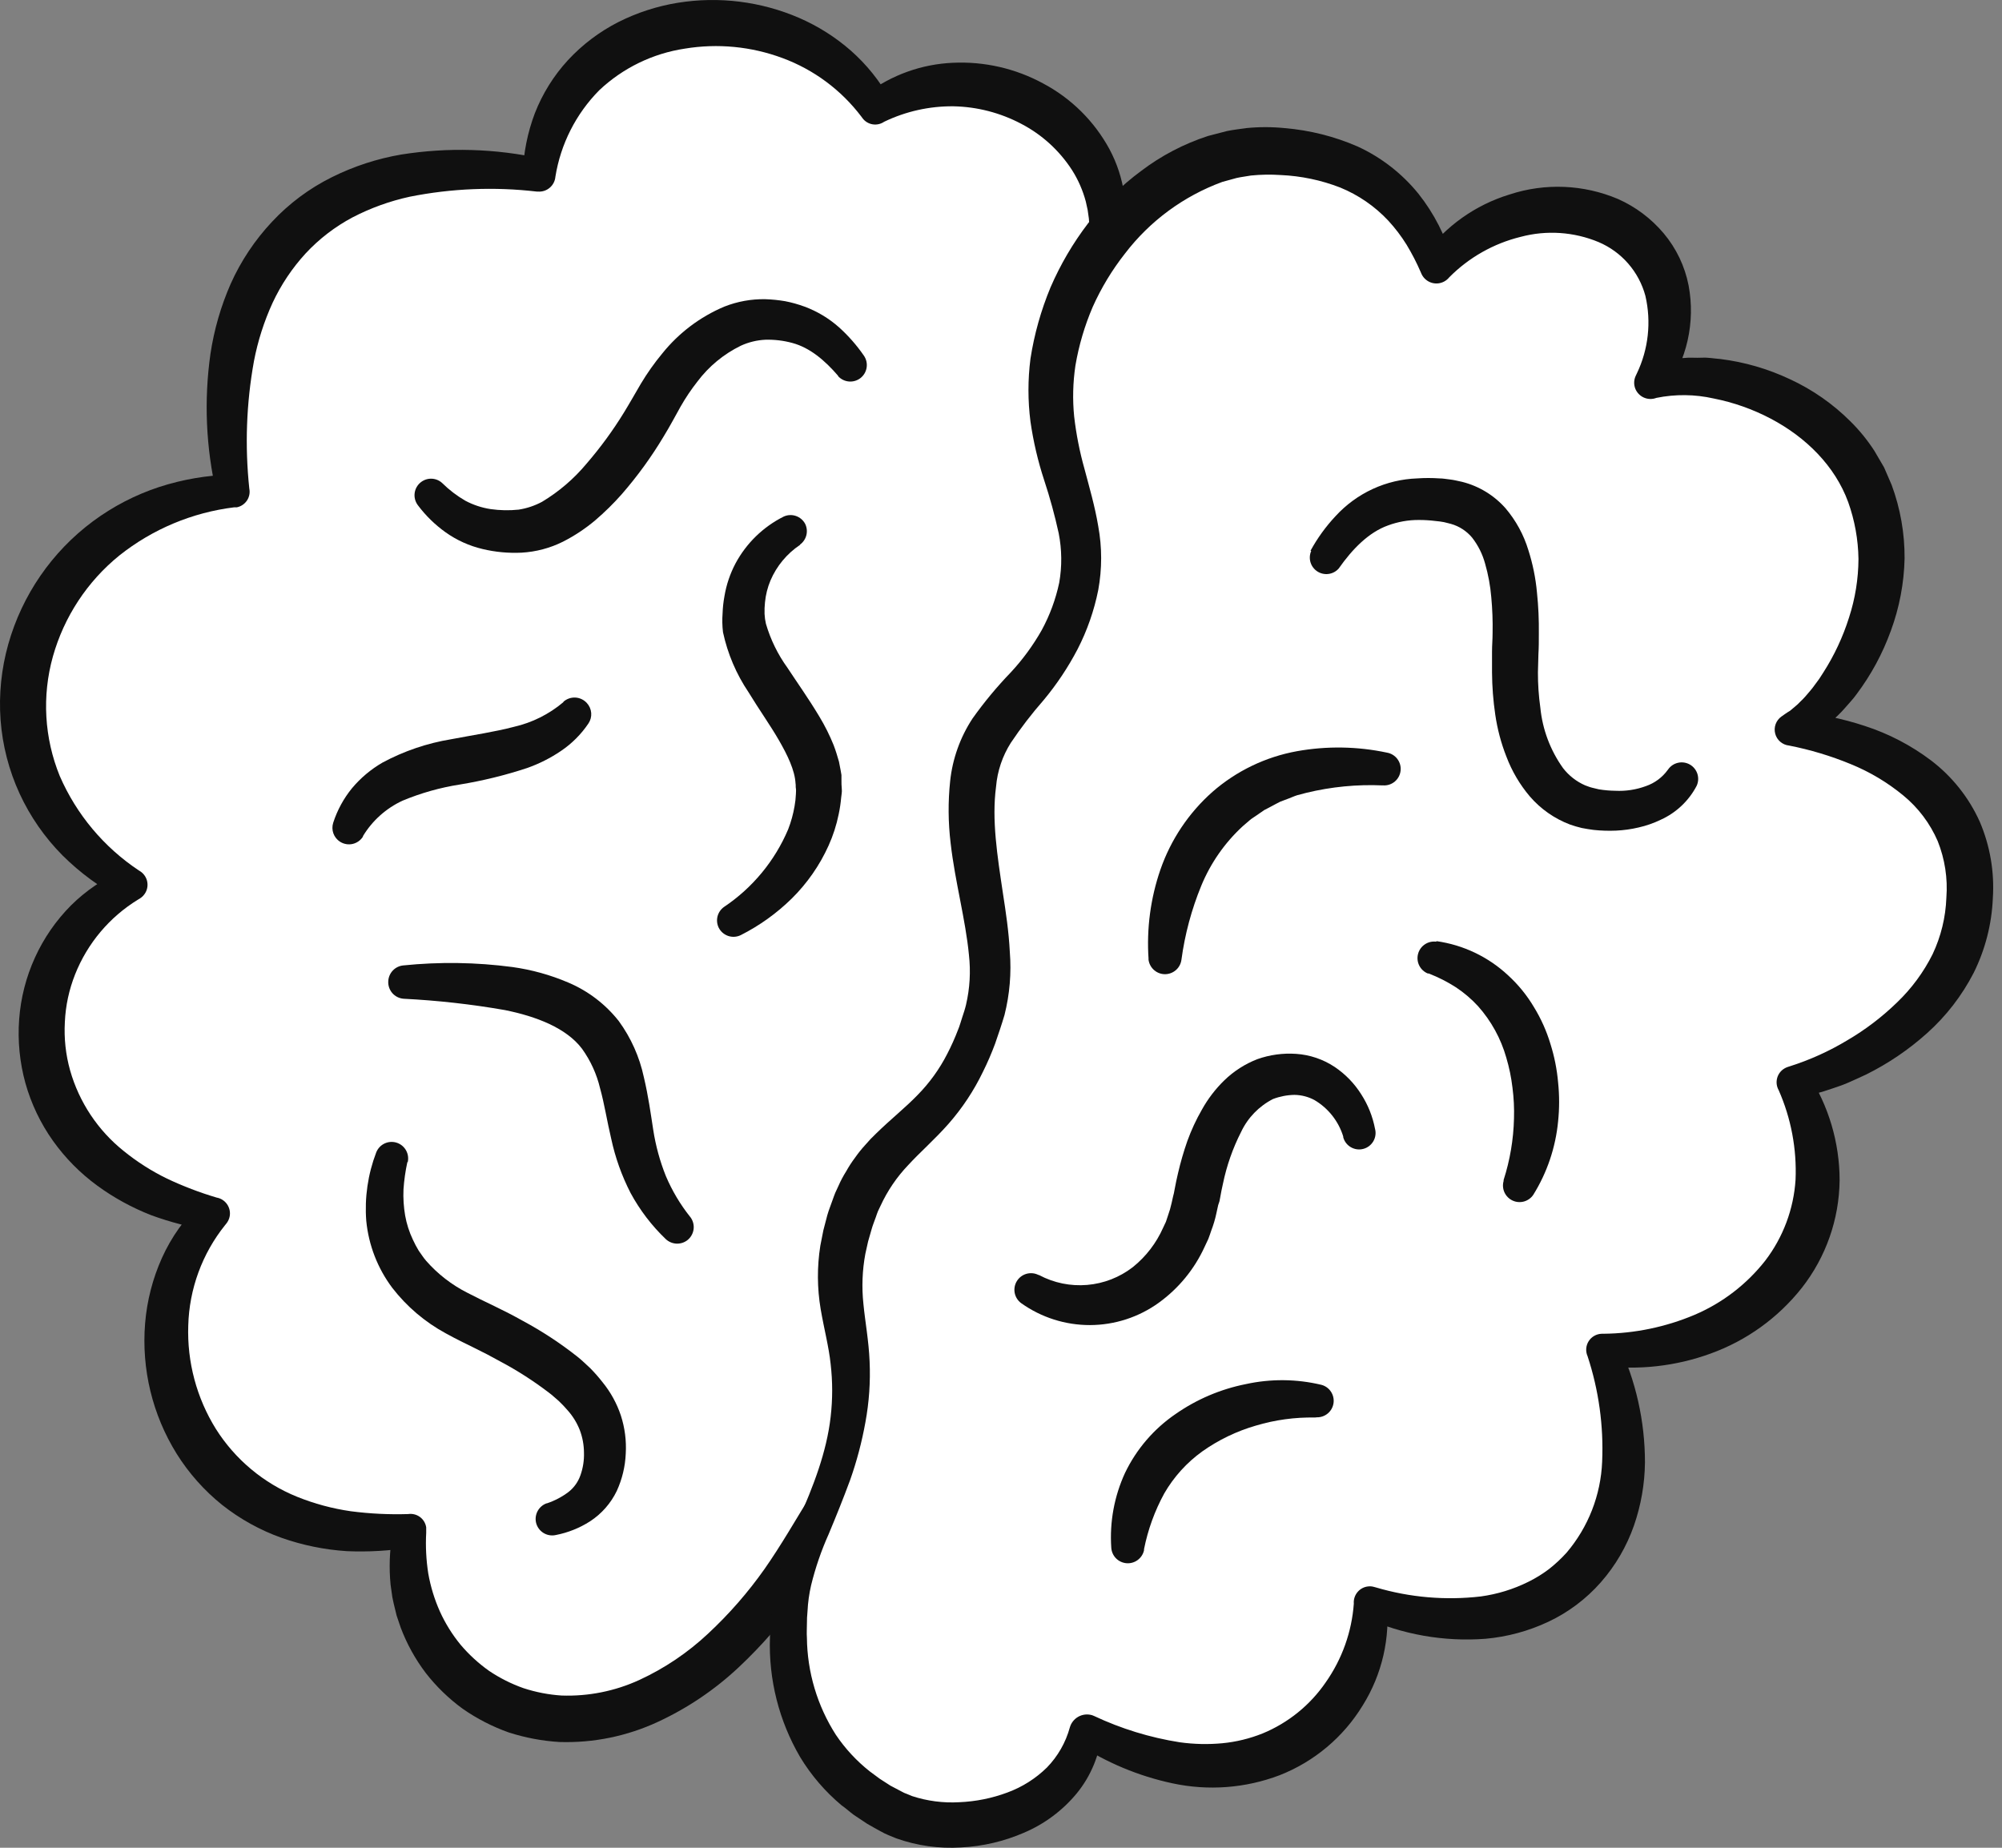 <svg width="117" height="108" viewBox="0 0 117 108" fill="none" xmlns="http://www.w3.org/2000/svg">
<rect x="0" y="0" width="117" height="108" fill="#808080" stroke="none"/>
<path d="M64.63 13.956C65.583 7.238 57.276 2.448 51.162 6.313C46.235 -1.414 32.534 -0.078 31.497 10.263C17.241 8.091 11.746 17.045 13.605 28.735C1.043 29.66 -3.434 45.13 7.623 51.747C0.045 55.584 0.009 68.299 12.45 70.982C6.481 77.213 10.258 90.958 23.954 89.486C22.47 99.848 36.569 107.237 46.734 91.03C57.651 73.621 68.475 44.7 68.475 44.7L64.63 13.956Z" fill="white"/>
<path d="M63.669 13.948V13.3L63.636 12.777L63.564 12.271L63.455 11.776C63.282 11.127 63.011 10.508 62.651 9.941C61.912 8.796 60.888 7.863 59.678 7.234C58.459 6.591 57.106 6.241 55.728 6.213C54.324 6.198 52.935 6.508 51.669 7.118C51.473 7.252 51.231 7.306 50.996 7.267C50.761 7.228 50.549 7.1 50.407 6.909L50.342 6.82C49.163 5.261 47.562 4.071 45.728 3.393C43.907 2.716 41.941 2.526 40.025 2.842C38.146 3.124 36.398 3.975 35.017 5.279C33.658 6.656 32.764 8.422 32.458 10.332C32.437 10.582 32.317 10.814 32.124 10.976C31.932 11.139 31.683 11.218 31.433 11.197H31.368C28.894 10.909 26.39 11.011 23.947 11.498C22.784 11.751 21.66 12.157 20.604 12.705C19.579 13.25 18.651 13.962 17.861 14.813C17.074 15.671 16.423 16.645 15.93 17.701C15.431 18.791 15.065 19.938 14.84 21.116C14.396 23.571 14.306 26.077 14.57 28.558C14.594 28.677 14.595 28.8 14.571 28.92C14.547 29.04 14.501 29.154 14.433 29.255C14.365 29.357 14.278 29.444 14.177 29.512C14.076 29.58 13.962 29.628 13.842 29.652H13.786H13.689C11.235 29.954 8.912 30.928 6.976 32.467C5.1 33.987 3.743 36.052 3.09 38.376C2.446 40.684 2.588 43.141 3.493 45.359C4.473 47.613 6.085 49.534 8.134 50.89C8.243 50.95 8.338 51.03 8.415 51.127C8.493 51.224 8.55 51.334 8.585 51.453C8.619 51.572 8.629 51.696 8.616 51.819C8.602 51.942 8.564 52.061 8.504 52.169C8.425 52.312 8.31 52.433 8.171 52.519L8.074 52.576C6.404 53.597 5.111 55.133 4.389 56.952C4.035 57.843 3.832 58.786 3.79 59.744C3.737 60.693 3.84 61.644 4.096 62.559C4.625 64.423 5.723 66.074 7.237 67.282C8.015 67.912 8.863 68.452 9.764 68.891C10.699 69.333 11.667 69.703 12.66 69.997C12.782 70.018 12.899 70.064 13.003 70.13C13.108 70.197 13.198 70.284 13.269 70.385C13.34 70.487 13.39 70.602 13.417 70.723C13.444 70.844 13.446 70.969 13.424 71.091C13.395 71.249 13.325 71.397 13.223 71.522L13.155 71.606C11.815 73.276 11.059 75.339 11.002 77.479C10.93 79.605 11.49 81.705 12.611 83.512C13.74 85.303 15.403 86.694 17.366 87.487C18.373 87.893 19.425 88.176 20.5 88.331C21.611 88.476 22.733 88.531 23.854 88.496C23.974 88.478 24.097 88.484 24.215 88.513C24.333 88.542 24.444 88.594 24.542 88.666C24.64 88.738 24.723 88.829 24.785 88.933C24.848 89.037 24.89 89.152 24.908 89.273C24.908 89.325 24.908 89.373 24.908 89.425V89.59C24.865 90.386 24.906 91.184 25.029 91.972C25.164 92.737 25.392 93.482 25.709 94.192C26.024 94.888 26.43 95.54 26.915 96.131C27.405 96.71 27.966 97.225 28.585 97.663C29.21 98.083 29.886 98.423 30.596 98.673C31.318 98.909 32.066 99.054 32.824 99.103C34.387 99.157 35.94 98.846 37.362 98.194C38.839 97.512 40.197 96.597 41.384 95.483C42.609 94.342 43.713 93.078 44.678 91.71C45.64 90.338 46.521 88.798 47.434 87.314C47.884 86.566 48.299 85.789 48.737 85.033C49.176 84.277 49.61 83.512 50.016 82.736C53.363 76.566 56.452 70.226 59.324 63.798C60.764 60.58 62.178 57.352 63.564 54.112C64.936 50.87 66.279 47.604 67.586 44.338L67.53 44.796L63.669 13.948ZM65.595 13.948L69.433 44.571C69.453 44.724 69.434 44.88 69.38 45.026C68.174 48.364 66.882 51.663 65.563 54.953C64.244 58.243 62.892 61.514 61.468 64.764C58.653 71.26 55.632 77.692 52.289 83.975C51.887 84.779 51.428 85.536 50.998 86.316C50.567 87.096 50.141 87.877 49.682 88.641C48.749 90.174 47.884 91.706 46.827 93.239C45.758 94.763 44.535 96.172 43.178 97.446C41.783 98.757 40.188 99.835 38.452 100.64C36.651 101.479 34.677 101.882 32.692 101.819C31.685 101.757 30.691 101.569 29.731 101.26C28.776 100.921 27.871 100.456 27.04 99.876C26.222 99.28 25.492 98.572 24.872 97.772C24.267 96.971 23.779 96.088 23.424 95.149L23.183 94.442L23.006 93.717C22.947 93.477 22.904 93.232 22.877 92.985C22.836 92.743 22.809 92.499 22.796 92.253C22.734 91.279 22.8 90.302 22.993 89.345L24.051 90.439C22.801 90.644 21.532 90.719 20.266 90.664C18.965 90.58 17.682 90.317 16.453 89.884C15.197 89.436 14.023 88.785 12.977 87.957C11.931 87.117 11.034 86.106 10.323 84.969C8.909 82.693 8.263 80.024 8.48 77.354C8.588 76.029 8.921 74.733 9.466 73.521C10.012 72.309 10.79 71.216 11.755 70.303L12.245 71.912C11.086 71.73 9.948 71.434 8.846 71.031C7.722 70.593 6.659 70.012 5.685 69.301C4.686 68.571 3.812 67.686 3.094 66.678C2.368 65.656 1.824 64.515 1.485 63.308C1.151 62.097 1.027 60.839 1.119 59.587C1.21 58.335 1.523 57.109 2.044 55.967C2.56 54.833 3.274 53.8 4.152 52.917C5.029 52.05 6.058 51.353 7.189 50.862L7.129 52.551C5.852 51.878 4.682 51.019 3.657 50.001C2.614 48.951 1.763 47.726 1.143 46.381C0.52 45.024 0.144 43.566 0.033 42.077C-0.074 40.587 0.079 39.09 0.484 37.652C1.294 34.781 3.03 32.258 5.423 30.476C6.6 29.602 7.909 28.923 9.301 28.465C10.67 28.02 12.097 27.776 13.537 27.741L12.656 28.855C12.032 26.171 11.912 23.394 12.302 20.665C12.514 19.258 12.912 17.886 13.484 16.583C14.082 15.25 14.898 14.027 15.898 12.962C16.896 11.892 18.079 11.011 19.389 10.36C20.671 9.721 22.04 9.273 23.452 9.032C26.177 8.6 28.959 8.681 31.654 9.274L30.552 10.134C30.594 8.934 30.831 7.747 31.256 6.623C31.704 5.473 32.362 4.417 33.198 3.51C34.041 2.602 35.036 1.851 36.139 1.289C37.232 0.739 38.403 0.359 39.61 0.163C42.008 -0.224 44.467 0.082 46.698 1.044C47.807 1.525 48.835 2.176 49.743 2.975C50.643 3.773 51.403 4.717 51.991 5.766L50.66 5.468C52.114 4.377 53.864 3.75 55.68 3.67C57.518 3.582 59.344 3.999 60.961 4.877C62.604 5.748 63.953 7.084 64.839 8.719C65.281 9.544 65.574 10.442 65.704 11.37C65.724 11.599 65.752 11.832 65.764 12.061C65.776 12.291 65.764 12.524 65.764 12.753C65.764 12.982 65.728 13.216 65.704 13.429L65.595 13.948Z" fill="#101010"/>
<path d="M61.537 21.168C62.55 14.286 68.411 8.59 74.276 8.791C80.024 8.984 82.747 12.009 83.978 15.553C86.569 12.371 91.359 11.265 94.666 13.212C98.539 15.489 97.932 20.094 96.5 22.302C99.585 21.168 107.212 22.886 109.372 29C111.637 35.4 107.011 41.623 104.722 42.56C109.999 43.308 115.808 46.228 115.084 53.074C114.42 59.37 107.876 62.535 104.806 63.219C109.259 71.61 102.675 79.401 93.66 78.867C97.916 89.848 90.547 97.37 80.064 93.641C80.314 99.518 73.97 106.863 63.443 101.087C62.587 106.36 55.712 107.663 52.221 105.95C47.506 103.637 45.447 99.003 46.211 93.371C46.662 90.017 48.979 87.257 49.586 82.652C50.254 77.62 48.102 76.3 49.675 71.252C51.453 65.556 55.374 66.658 57.538 59.104C58.693 55.082 56.199 50.363 56.875 45.54C57.474 41.269 61.11 40.492 62.752 35.355C64.393 30.219 60.664 27.097 61.537 21.168Z" fill="white"/>
<path d="M60.222 20.967C60.444 19.533 60.839 18.131 61.396 16.792C61.971 15.463 62.706 14.209 63.585 13.059C64.466 11.896 65.509 10.865 66.682 9.998C67.865 9.098 69.191 8.405 70.604 7.946L71.702 7.661C72.072 7.584 72.454 7.544 72.828 7.488C73.576 7.413 74.329 7.413 75.077 7.488C76.55 7.611 77.993 7.975 79.349 8.566C80.729 9.202 81.944 10.148 82.9 11.329C83.814 12.482 84.489 13.806 84.883 15.223L83.226 14.929C84.461 13.229 86.216 11.978 88.226 11.366C90.296 10.686 92.543 10.779 94.549 11.627C95.584 12.085 96.5 12.773 97.228 13.638C97.965 14.514 98.466 15.564 98.685 16.687C98.884 17.75 98.864 18.843 98.627 19.898C98.39 20.954 97.94 21.95 97.305 22.826L96.162 21.398C96.871 21.123 97.62 20.964 98.379 20.927C98.749 20.883 99.099 20.927 99.465 20.907C99.831 20.887 100.173 20.959 100.531 20.983C101.945 21.158 103.321 21.558 104.61 22.166C105.927 22.775 107.127 23.613 108.153 24.64C108.678 25.16 109.145 25.736 109.545 26.357C109.734 26.679 109.923 26.997 110.108 27.319L110.551 28.344C111.06 29.72 111.316 31.177 111.307 32.644C111.275 34.088 111.003 35.517 110.503 36.872C110.021 38.204 109.344 39.457 108.491 40.589C108.387 40.733 108.278 40.868 108.166 40.991L107.812 41.393C107.582 41.663 107.309 41.908 107.051 42.161C106.487 42.705 105.825 43.137 105.1 43.437L104.867 41.59C106.271 41.709 107.656 41.993 108.994 42.435C110.383 42.886 111.687 43.566 112.852 44.446C114.082 45.382 115.06 46.609 115.696 48.018C116.303 49.433 116.566 50.971 116.464 52.507C116.4 54.023 116.018 55.509 115.342 56.868C114.657 58.197 113.736 59.39 112.622 60.387C111.552 61.349 110.355 62.16 109.067 62.801C108.745 62.958 108.419 63.094 108.097 63.243C107.775 63.392 107.437 63.505 107.1 63.617C106.423 63.857 105.727 64.04 105.02 64.164L105.664 62.773C106.866 64.622 107.508 66.781 107.51 68.987C107.485 71.269 106.709 73.479 105.302 75.274C103.917 77.027 102.069 78.358 99.968 79.116C97.935 79.857 95.754 80.101 93.608 79.828L94.566 78.516C95.599 80.692 96.135 83.071 96.134 85.479C96.121 86.736 95.903 87.981 95.491 89.168C95.065 90.387 94.408 91.513 93.556 92.483C92.698 93.459 91.648 94.248 90.471 94.799C89.32 95.338 88.084 95.672 86.818 95.785C84.393 95.97 81.96 95.542 79.743 94.542L81.034 93.593C81.265 95.722 80.773 97.867 79.638 99.683C78.508 101.537 76.801 102.97 74.779 103.762C72.779 104.521 70.603 104.684 68.512 104.232C66.542 103.81 64.667 103.027 62.981 101.923L64.397 101.231C64.275 102.547 63.764 103.796 62.929 104.819C62.098 105.825 61.037 106.615 59.836 107.124C58.675 107.627 57.434 107.917 56.171 107.981C54.884 108.062 53.593 107.882 52.378 107.45L51.907 107.257C51.761 107.196 51.619 107.126 51.481 107.048C51.212 106.899 50.942 106.754 50.676 106.597L49.904 106.083C49.655 105.901 49.417 105.68 49.172 105.511C48.219 104.712 47.403 103.76 46.759 102.696C45.524 100.581 44.913 98.16 44.997 95.713C44.997 95.415 45.021 95.121 45.037 94.824C45.053 94.526 45.077 94.236 45.121 93.947C45.181 93.347 45.284 92.753 45.431 92.169C45.748 91.048 46.152 89.953 46.638 88.894C47.539 86.859 48.311 84.872 48.545 82.808C48.663 81.788 48.663 80.756 48.545 79.735C48.44 78.722 48.163 77.692 47.961 76.517C47.754 75.292 47.747 74.04 47.941 72.813L48.118 71.912C48.191 71.618 48.267 71.328 48.347 71.035C48.428 70.741 48.549 70.456 48.649 70.162C48.702 70.017 48.75 69.872 48.81 69.727L49.007 69.301C49.134 69.01 49.284 68.729 49.454 68.46C49.609 68.181 49.784 67.912 49.977 67.656C50.157 67.398 50.355 67.152 50.568 66.92L50.882 66.57L51.203 66.252C52.068 65.407 52.913 64.74 53.617 64.011C54.318 63.301 54.905 62.487 55.359 61.598C55.594 61.144 55.804 60.676 55.986 60.198C56.087 59.965 56.151 59.708 56.236 59.458C56.32 59.209 56.404 58.951 56.457 58.722C56.679 57.768 56.736 56.783 56.626 55.81C56.529 54.788 56.328 53.73 56.119 52.644C55.91 51.558 55.688 50.44 55.556 49.277C55.411 48.075 55.401 46.861 55.528 45.657C55.666 44.35 56.114 43.096 56.835 41.997C57.512 41.044 58.26 40.143 59.071 39.301C59.767 38.552 60.373 37.725 60.877 36.836C61.352 35.964 61.697 35.027 61.903 34.056C62.071 33.099 62.06 32.118 61.871 31.164C61.642 30.12 61.361 29.089 61.026 28.075C60.658 26.955 60.389 25.806 60.222 24.64C60.066 23.42 60.066 22.186 60.222 20.967ZM62.849 21.369C62.702 22.355 62.677 23.355 62.776 24.346C62.895 25.381 63.097 26.404 63.379 27.407C63.657 28.461 63.983 29.567 64.184 30.762C64.409 31.992 64.409 33.252 64.184 34.483C63.944 35.686 63.538 36.85 62.977 37.942C62.423 39.004 61.757 40.003 60.99 40.923C60.298 41.712 59.659 42.545 59.075 43.416C58.585 44.189 58.288 45.068 58.211 45.979C57.953 47.93 58.283 50.001 58.613 52.214C58.782 53.312 58.955 54.446 59.015 55.633C59.114 56.872 59.009 58.12 58.705 59.325C58.532 59.909 58.347 60.448 58.154 61.007C57.946 61.567 57.709 62.117 57.442 62.652C56.913 63.751 56.236 64.772 55.431 65.689C54.627 66.602 53.762 67.35 53.074 68.102C52.411 68.796 51.867 69.596 51.465 70.468L51.312 70.789C51.264 70.902 51.228 71.019 51.187 71.135C51.107 71.369 51.01 71.59 50.942 71.835L50.733 72.563L50.572 73.287C50.393 74.25 50.355 75.234 50.459 76.208C50.556 77.229 50.773 78.372 50.821 79.574C50.875 80.765 50.793 81.958 50.576 83.13C50.369 84.282 50.069 85.414 49.679 86.517C49.277 87.607 48.85 88.661 48.428 89.671C47.996 90.634 47.653 91.634 47.402 92.659C47.288 93.154 47.218 93.657 47.193 94.164C47.167 94.423 47.155 94.684 47.157 94.944C47.157 95.202 47.137 95.463 47.157 95.717C47.176 97.733 47.763 99.703 48.85 101.4C49.395 102.208 50.061 102.927 50.825 103.532C51.022 103.673 51.228 103.83 51.413 103.967L52.036 104.369L52.692 104.715C52.791 104.773 52.896 104.82 53.005 104.856L53.303 104.98C54.191 105.271 55.126 105.392 56.059 105.338C57.021 105.299 57.971 105.108 58.874 104.771C59.739 104.454 60.526 103.956 61.183 103.311C61.821 102.655 62.282 101.848 62.523 100.966C62.561 100.834 62.624 100.711 62.71 100.603C62.795 100.496 62.902 100.406 63.022 100.339C63.142 100.273 63.274 100.231 63.411 100.215C63.547 100.2 63.686 100.212 63.818 100.25L63.931 100.294C65.521 101.043 67.21 101.562 68.947 101.835C69.773 101.95 70.61 101.969 71.44 101.891C72.245 101.813 73.035 101.62 73.785 101.32C75.281 100.704 76.564 99.665 77.478 98.331C78.431 96.975 78.999 95.386 79.119 93.734C79.099 93.487 79.178 93.242 79.338 93.053C79.497 92.864 79.725 92.745 79.972 92.724C80.079 92.713 80.187 92.722 80.29 92.752L80.41 92.784C82.397 93.372 84.483 93.551 86.541 93.311C87.506 93.179 88.443 92.891 89.316 92.458C89.741 92.249 90.145 91.999 90.523 91.714C90.893 91.424 91.237 91.102 91.553 90.753C92.822 89.261 93.554 87.388 93.632 85.431C93.723 83.342 93.434 81.254 92.78 79.269C92.717 79.129 92.691 78.975 92.702 78.822C92.713 78.669 92.762 78.522 92.844 78.392C92.926 78.262 93.038 78.155 93.172 78.079C93.305 78.003 93.455 77.962 93.608 77.957H93.717C95.544 77.938 97.351 77.562 99.034 76.851C100.655 76.16 102.074 75.072 103.162 73.686C104.208 72.318 104.826 70.67 104.935 68.951C105.011 67.156 104.674 65.367 103.95 63.722C103.889 63.615 103.85 63.497 103.834 63.375C103.819 63.253 103.827 63.129 103.86 63.01C103.892 62.891 103.948 62.78 104.023 62.682C104.099 62.585 104.193 62.504 104.3 62.443C104.354 62.412 104.41 62.386 104.469 62.366L104.594 62.326C105.77 61.953 106.899 61.443 107.956 60.806C109.013 60.188 109.991 59.443 110.869 58.589C111.717 57.776 112.419 56.824 112.944 55.773C113.434 54.737 113.708 53.612 113.749 52.467C113.835 51.341 113.661 50.209 113.242 49.161C112.793 48.124 112.104 47.21 111.231 46.494C110.304 45.73 109.266 45.111 108.153 44.659C106.993 44.181 105.789 43.819 104.557 43.577C104.368 43.558 104.188 43.481 104.043 43.357C103.898 43.233 103.794 43.068 103.746 42.883C103.697 42.699 103.706 42.504 103.771 42.325C103.837 42.145 103.955 41.99 104.111 41.88L104.328 41.727C104.421 41.663 104.513 41.602 104.61 41.546L104.907 41.297C105.015 41.21 105.116 41.116 105.209 41.015C105.312 40.919 105.41 40.819 105.503 40.713C105.688 40.492 105.885 40.283 106.054 40.038L106.315 39.684L106.557 39.309C107.198 38.308 107.704 37.226 108.061 36.092C108.42 34.987 108.606 33.834 108.612 32.672C108.596 31.537 108.392 30.411 108.009 29.342C107.24 27.242 105.551 25.557 103.479 24.467C102.433 23.917 101.312 23.521 100.153 23.292C99.051 23.043 97.909 23.031 96.802 23.256C96.566 23.347 96.304 23.34 96.073 23.239C95.841 23.137 95.66 22.948 95.567 22.713C95.521 22.593 95.499 22.465 95.504 22.336C95.509 22.207 95.54 22.081 95.595 21.965L95.66 21.828C96.337 20.416 96.513 18.816 96.159 17.291C95.971 16.593 95.627 15.948 95.153 15.404C94.68 14.86 94.088 14.431 93.423 14.149C91.982 13.549 90.382 13.441 88.874 13.843C87.289 14.231 85.843 15.05 84.695 16.209C84.536 16.407 84.306 16.534 84.054 16.563C83.802 16.591 83.549 16.519 83.351 16.361C83.231 16.268 83.136 16.146 83.073 16.007L83.033 15.915C82.794 15.36 82.517 14.823 82.205 14.306C81.893 13.804 81.535 13.332 81.135 12.898C80.347 12.056 79.386 11.395 78.319 10.959C77.209 10.529 76.037 10.283 74.847 10.231C74.269 10.192 73.687 10.201 73.11 10.259C72.828 10.312 72.543 10.34 72.265 10.404L71.432 10.633C69.177 11.46 67.204 12.912 65.745 14.821C64.992 15.778 64.36 16.823 63.862 17.934C63.389 19.035 63.049 20.188 62.849 21.369Z" fill="#101010"/>
<path d="M48.991 21.977C48.186 21.04 47.321 20.324 46.32 20.05C45.804 19.908 45.27 19.843 44.735 19.857C44.237 19.88 43.748 19.999 43.295 20.207C42.295 20.695 41.425 21.414 40.757 22.303C40.392 22.767 40.063 23.258 39.771 23.771L39.304 24.616C39.14 24.917 38.963 25.215 38.786 25.509C38.071 26.705 37.251 27.836 36.336 28.887C35.858 29.428 35.343 29.934 34.795 30.404C34.213 30.895 33.576 31.318 32.897 31.663C32.144 32.038 31.323 32.255 30.483 32.303C29.715 32.34 28.946 32.269 28.198 32.089C27.42 31.905 26.685 31.572 26.034 31.108C25.421 30.669 24.878 30.139 24.425 29.535C24.348 29.434 24.291 29.32 24.258 29.197C24.225 29.074 24.216 28.947 24.233 28.821C24.249 28.695 24.29 28.573 24.354 28.463C24.417 28.353 24.502 28.257 24.602 28.18C24.784 28.04 25.009 27.969 25.237 27.98C25.466 27.991 25.683 28.083 25.849 28.24C26.252 28.638 26.703 28.982 27.193 29.266C27.654 29.511 28.153 29.677 28.669 29.756C29.213 29.834 29.764 29.845 30.31 29.788C30.789 29.714 31.251 29.559 31.678 29.33C32.665 28.738 33.545 27.983 34.281 27.098C35.09 26.161 35.822 25.16 36.469 24.105C36.63 23.835 36.794 23.57 36.947 23.3L37.454 22.427C37.826 21.805 38.246 21.212 38.709 20.654C39.671 19.457 40.915 18.519 42.329 17.922C43.091 17.621 43.904 17.473 44.723 17.488C45.111 17.5 45.498 17.539 45.881 17.604C46.269 17.679 46.649 17.786 47.02 17.922C47.759 18.196 48.441 18.606 49.031 19.129C49.574 19.618 50.059 20.169 50.475 20.77C50.625 20.977 50.687 21.235 50.647 21.488C50.607 21.741 50.468 21.967 50.262 22.118C50.067 22.258 49.828 22.322 49.589 22.296C49.351 22.27 49.13 22.156 48.971 21.977H48.991Z" fill="#101010"/>
<path d="M46.75 31.852C45.987 32.363 45.389 33.084 45.028 33.928C44.857 34.335 44.749 34.767 44.707 35.207C44.683 35.431 44.675 35.657 44.682 35.883C44.691 36.078 44.718 36.272 44.763 36.462C45.032 37.383 45.456 38.25 46.018 39.028C46.605 39.921 47.261 40.842 47.88 41.876C48.206 42.413 48.487 42.975 48.721 43.557C48.838 43.863 48.938 44.193 49.031 44.519L49.131 45.038L49.176 45.299V45.573C49.176 45.754 49.176 45.939 49.196 46.12C49.216 46.301 49.172 46.45 49.16 46.618C49.131 46.944 49.083 47.268 49.015 47.588C48.886 48.224 48.687 48.843 48.419 49.434C47.898 50.587 47.168 51.634 46.267 52.523C45.392 53.382 44.389 54.102 43.295 54.655C43.181 54.712 43.057 54.745 42.93 54.754C42.804 54.762 42.676 54.746 42.556 54.705C42.436 54.664 42.325 54.6 42.229 54.516C42.134 54.433 42.056 54.331 41.999 54.217C41.901 54.011 41.878 53.777 41.935 53.556C41.993 53.335 42.127 53.142 42.313 53.01C43.978 51.895 45.281 50.318 46.062 48.473C46.232 48.035 46.357 47.58 46.436 47.117C46.478 46.889 46.503 46.657 46.513 46.425C46.513 46.313 46.533 46.184 46.513 46.084C46.493 45.983 46.513 45.89 46.493 45.794C46.452 45.022 46.026 44.141 45.515 43.256C45.004 42.371 44.353 41.462 43.745 40.46C43.028 39.397 42.522 38.206 42.253 36.953C42.209 36.587 42.201 36.218 42.229 35.85C42.24 35.516 42.276 35.182 42.337 34.853C42.448 34.184 42.665 33.538 42.981 32.938C43.614 31.755 44.597 30.796 45.797 30.195C46.021 30.091 46.277 30.077 46.511 30.157C46.746 30.236 46.94 30.402 47.056 30.621C47.155 30.825 47.18 31.058 47.126 31.278C47.071 31.499 46.941 31.694 46.758 31.828L46.75 31.852Z" fill="#101010"/>
<path d="M34.389 42.286C33.962 42.921 33.415 43.468 32.78 43.895C32.165 44.312 31.498 44.647 30.797 44.893C29.518 45.315 28.208 45.636 26.879 45.854C25.727 46.033 24.601 46.351 23.525 46.799C22.564 47.244 21.759 47.965 21.212 48.871V48.899C21.144 49.007 21.056 49.1 20.952 49.174C20.848 49.247 20.731 49.3 20.607 49.328C20.483 49.356 20.354 49.359 20.229 49.337C20.103 49.315 19.984 49.269 19.876 49.201C19.695 49.086 19.557 48.914 19.484 48.713C19.411 48.511 19.408 48.291 19.474 48.087C19.711 47.354 20.082 46.672 20.568 46.075C21.069 45.475 21.673 44.967 22.35 44.575C23.606 43.899 24.965 43.437 26.372 43.207C27.676 42.958 28.915 42.777 30.033 42.483C31.099 42.24 32.09 41.745 32.925 41.039V41.019C33.117 40.847 33.369 40.759 33.626 40.772C33.883 40.786 34.124 40.901 34.297 41.092C34.444 41.251 34.534 41.456 34.551 41.673C34.568 41.89 34.511 42.106 34.389 42.286Z" fill="#101010"/>
<path d="M23.561 56.429C25.684 56.211 27.825 56.242 29.941 56.522C31.067 56.678 32.169 56.983 33.215 57.431C34.374 57.922 35.389 58.698 36.167 59.687C36.877 60.663 37.375 61.778 37.627 62.958C37.889 64.06 38.03 65.094 38.178 66.051C38.321 66.973 38.568 67.876 38.915 68.742C39.275 69.591 39.749 70.388 40.322 71.111L40.347 71.139C40.501 71.344 40.569 71.601 40.534 71.855C40.499 72.109 40.365 72.339 40.162 72.495C39.978 72.633 39.752 72.701 39.524 72.689C39.295 72.676 39.078 72.583 38.911 72.427C38.087 71.64 37.393 70.729 36.851 69.728C36.337 68.726 35.957 67.662 35.721 66.562C35.471 65.508 35.319 64.502 35.069 63.609C34.872 62.778 34.514 61.994 34.015 61.3C33.106 60.094 31.36 59.41 29.494 59.036C27.54 58.695 25.566 58.475 23.585 58.376C23.329 58.356 23.091 58.236 22.924 58.042C22.757 57.847 22.673 57.594 22.692 57.338C22.705 57.108 22.8 56.89 22.959 56.724C23.118 56.557 23.332 56.453 23.561 56.429Z" fill="#101010"/>
<path d="M23.806 67.93C23.692 68.451 23.617 68.981 23.581 69.514C23.558 70.028 23.591 70.544 23.678 71.051C23.765 71.537 23.916 72.009 24.128 72.455C24.23 72.677 24.344 72.893 24.47 73.102C24.615 73.299 24.74 73.505 24.904 73.694C25.581 74.466 26.401 75.102 27.318 75.564C27.761 75.797 28.34 76.075 28.891 76.341C29.442 76.606 29.993 76.888 30.536 77.193C31.669 77.801 32.746 78.507 33.754 79.305C34.011 79.506 34.257 79.755 34.506 79.981C34.756 80.236 34.991 80.504 35.21 80.785C35.684 81.365 36.048 82.026 36.284 82.736C36.517 83.454 36.614 84.208 36.57 84.961C36.539 85.714 36.361 86.455 36.047 87.141C35.699 87.865 35.159 88.48 34.486 88.919C33.873 89.312 33.19 89.585 32.475 89.723C32.224 89.777 31.962 89.729 31.747 89.591C31.531 89.452 31.379 89.234 31.324 88.983C31.276 88.754 31.312 88.516 31.425 88.311C31.538 88.107 31.721 87.95 31.94 87.869H31.964C32.421 87.716 32.851 87.489 33.235 87.197C33.552 86.945 33.791 86.607 33.923 86.224C34.074 85.799 34.143 85.35 34.128 84.9C34.125 84.451 34.042 84.005 33.883 83.585C33.717 83.163 33.477 82.773 33.175 82.434C33.014 82.246 32.843 82.066 32.664 81.895C32.463 81.731 32.286 81.55 32.065 81.389C31.176 80.712 30.235 80.107 29.249 79.583C28.746 79.301 28.227 79.031 27.708 78.778C27.189 78.525 26.674 78.275 26.059 77.937C24.839 77.276 23.77 76.368 22.922 75.27C22.067 74.129 21.543 72.775 21.405 71.357C21.301 70 21.499 68.637 21.984 67.366C22.029 67.248 22.097 67.139 22.184 67.047C22.271 66.954 22.376 66.88 22.492 66.828C22.608 66.776 22.733 66.748 22.859 66.744C22.986 66.74 23.113 66.762 23.231 66.807C23.448 66.89 23.627 67.047 23.737 67.251C23.847 67.455 23.88 67.691 23.831 67.917L23.806 67.93Z" fill="#101010"/>
<path d="M60.732 74.53C61.592 74.987 62.566 75.186 63.536 75.103C64.507 75.021 65.433 74.66 66.203 74.064C66.971 73.448 67.579 72.656 67.977 71.755L68.138 71.413C68.182 71.296 68.214 71.172 68.258 71.051C68.346 70.809 68.418 70.562 68.472 70.311L68.556 69.933L68.604 69.744L68.649 69.506C68.709 69.193 68.769 68.883 68.846 68.569C68.993 67.935 69.174 67.309 69.389 66.695C69.619 66.058 69.904 65.443 70.242 64.856C70.591 64.228 71.03 63.653 71.545 63.151C72.1 62.611 72.758 62.188 73.48 61.908C74.209 61.649 74.984 61.544 75.756 61.598C76.553 61.653 77.322 61.914 77.989 62.354C78.618 62.775 79.151 63.323 79.553 63.963C79.948 64.576 80.221 65.259 80.358 65.975C80.424 66.221 80.389 66.483 80.261 66.704C80.133 66.925 79.923 67.086 79.676 67.151C79.43 67.217 79.167 67.182 78.947 67.054C78.726 66.926 78.565 66.716 78.5 66.469V66.425C78.224 65.531 77.624 64.772 76.818 64.297C76.459 64.104 76.059 64.001 75.652 63.995C75.222 64.002 74.798 64.084 74.397 64.237C73.581 64.653 72.926 65.328 72.534 66.156C72.046 67.113 71.689 68.132 71.472 69.184C71.408 69.454 71.356 69.732 71.307 70.009L71.267 70.214L71.191 70.444L71.082 70.942C71.01 71.278 70.911 71.607 70.788 71.928C70.732 72.089 70.68 72.254 70.616 72.415L70.394 72.889C69.799 74.186 68.879 75.307 67.723 76.143C66.553 76.989 65.148 77.445 63.705 77.45C62.262 77.454 60.853 77.005 59.678 76.168C59.483 76.024 59.348 75.812 59.301 75.574C59.255 75.336 59.299 75.089 59.425 74.882C59.551 74.675 59.751 74.522 59.984 74.455C60.217 74.388 60.467 74.41 60.684 74.518L60.732 74.53Z" fill="#101010"/>
<path d="M83.947 55.009C85.522 55.23 86.99 55.933 88.15 57.021C88.738 57.561 89.243 58.184 89.65 58.871C90.06 59.54 90.382 60.26 90.608 61.011C90.84 61.744 90.991 62.501 91.058 63.267C91.137 64.024 91.137 64.787 91.058 65.544C90.912 67.066 90.417 68.533 89.61 69.832C89.482 70.024 89.289 70.163 89.067 70.226C88.844 70.288 88.607 70.269 88.398 70.172C88.189 70.075 88.02 69.906 87.924 69.697C87.828 69.487 87.81 69.25 87.873 69.028V68.971C88.246 67.811 88.45 66.602 88.48 65.383C88.499 64.777 88.469 64.171 88.391 63.569C88.321 62.975 88.2 62.389 88.029 61.815C87.713 60.702 87.149 59.675 86.38 58.811C85.994 58.39 85.557 58.019 85.081 57.704C84.581 57.383 84.05 57.114 83.496 56.9H83.444C83.225 56.811 83.047 56.645 82.942 56.434C82.837 56.223 82.813 55.981 82.874 55.753C82.934 55.525 83.076 55.327 83.272 55.196C83.468 55.065 83.705 55.01 83.939 55.041L83.947 55.009Z" fill="#101010"/>
<path d="M76.85 82.853C75.678 82.831 74.51 82.991 73.387 83.328C72.27 83.652 71.215 84.16 70.266 84.832C69.358 85.484 68.6 86.322 68.041 87.29C67.484 88.309 67.085 89.408 66.859 90.548V90.612C66.808 90.841 66.676 91.044 66.487 91.183C66.298 91.323 66.065 91.388 65.831 91.369C65.597 91.349 65.378 91.245 65.215 91.077C65.052 90.908 64.956 90.686 64.944 90.451C64.844 88.954 65.121 87.454 65.748 86.091C66.415 84.701 67.436 83.512 68.709 82.644C69.938 81.788 71.331 81.195 72.8 80.902C74.259 80.581 75.771 80.595 77.224 80.942C77.453 81.002 77.651 81.144 77.782 81.341C77.912 81.538 77.967 81.775 77.934 82.009C77.901 82.243 77.784 82.457 77.604 82.61C77.425 82.763 77.195 82.846 76.959 82.841L76.85 82.853Z" fill="#101010"/>
<path d="M67.124 56.059C67.002 54.287 67.237 52.509 67.816 50.83C68.423 49.079 69.47 47.514 70.857 46.285C72.258 45.06 73.966 44.239 75.797 43.907C77.541 43.594 79.329 43.623 81.062 43.992C81.304 44.035 81.52 44.168 81.667 44.365C81.814 44.562 81.88 44.807 81.852 45.051C81.825 45.295 81.705 45.519 81.518 45.678C81.331 45.837 81.09 45.919 80.845 45.906H80.809C79.306 45.84 77.801 45.986 76.34 46.341L75.817 46.478C75.644 46.53 75.483 46.61 75.314 46.671L74.815 46.86C74.654 46.936 74.505 47.025 74.349 47.105L73.882 47.35L73.451 47.648C73.311 47.753 73.154 47.833 73.025 47.95L72.623 48.296C71.576 49.261 70.753 50.443 70.209 51.759C69.635 53.154 69.243 54.617 69.043 56.111C69.008 56.349 68.887 56.565 68.702 56.718C68.517 56.87 68.283 56.95 68.043 56.94C67.804 56.93 67.576 56.831 67.405 56.663C67.234 56.495 67.131 56.27 67.116 56.031L67.124 56.059Z" fill="#101010"/>
<path d="M76.589 32.19C76.991 31.452 77.486 30.77 78.061 30.158C78.67 29.495 79.404 28.959 80.222 28.581C81.04 28.204 81.924 27.994 82.824 27.962C83.255 27.932 83.688 27.932 84.119 27.962C84.332 27.962 84.522 28.002 84.747 28.026C84.972 28.051 85.213 28.115 85.447 28.163C86.431 28.41 87.318 28.95 87.989 29.712C88.595 30.426 89.048 31.257 89.32 32.154C89.578 32.96 89.747 33.792 89.823 34.635C89.907 35.437 89.943 36.243 89.932 37.049C89.932 37.451 89.932 37.853 89.908 38.231L89.879 39.301C89.877 39.992 89.924 40.681 90.02 41.365C90.146 42.638 90.604 43.856 91.348 44.897C91.686 45.334 92.128 45.68 92.635 45.902C92.763 45.943 92.884 46.003 93.037 46.039C93.19 46.075 93.299 46.107 93.439 46.136C93.757 46.188 94.079 46.216 94.401 46.22C95.01 46.251 95.619 46.158 96.191 45.947C96.703 45.77 97.148 45.44 97.466 45.001L97.49 44.969C97.629 44.772 97.836 44.634 98.072 44.583C98.307 44.531 98.553 44.569 98.762 44.689C98.97 44.81 99.126 45.004 99.199 45.233C99.272 45.463 99.256 45.712 99.155 45.931C98.698 46.805 97.962 47.502 97.064 47.91C96.651 48.11 96.216 48.263 95.768 48.364C95.334 48.467 94.891 48.529 94.445 48.549C94.01 48.568 93.575 48.555 93.142 48.509C92.916 48.485 92.671 48.436 92.442 48.396C92.206 48.34 91.974 48.272 91.746 48.191C90.841 47.847 90.037 47.283 89.405 46.55C88.82 45.859 88.357 45.072 88.037 44.225C87.725 43.434 87.507 42.609 87.385 41.767C87.265 40.953 87.202 40.132 87.196 39.309C87.196 38.907 87.196 38.505 87.196 38.103C87.196 37.7 87.229 37.375 87.229 37.017C87.244 36.31 87.218 35.604 87.152 34.901C87.096 34.236 86.975 33.579 86.79 32.938C86.641 32.389 86.384 31.875 86.034 31.425C85.712 31.038 85.28 30.758 84.795 30.621C84.654 30.593 84.546 30.549 84.393 30.52C84.24 30.492 84.059 30.464 83.894 30.452C83.571 30.412 83.246 30.392 82.921 30.392C82.307 30.389 81.698 30.497 81.123 30.709C79.992 31.112 79.039 32.085 78.238 33.227C78.086 33.401 77.877 33.514 77.649 33.546C77.421 33.578 77.189 33.528 76.994 33.404C76.8 33.281 76.656 33.091 76.589 32.871C76.522 32.65 76.537 32.413 76.629 32.202L76.589 32.19Z" fill="#101010"/>
</svg>
